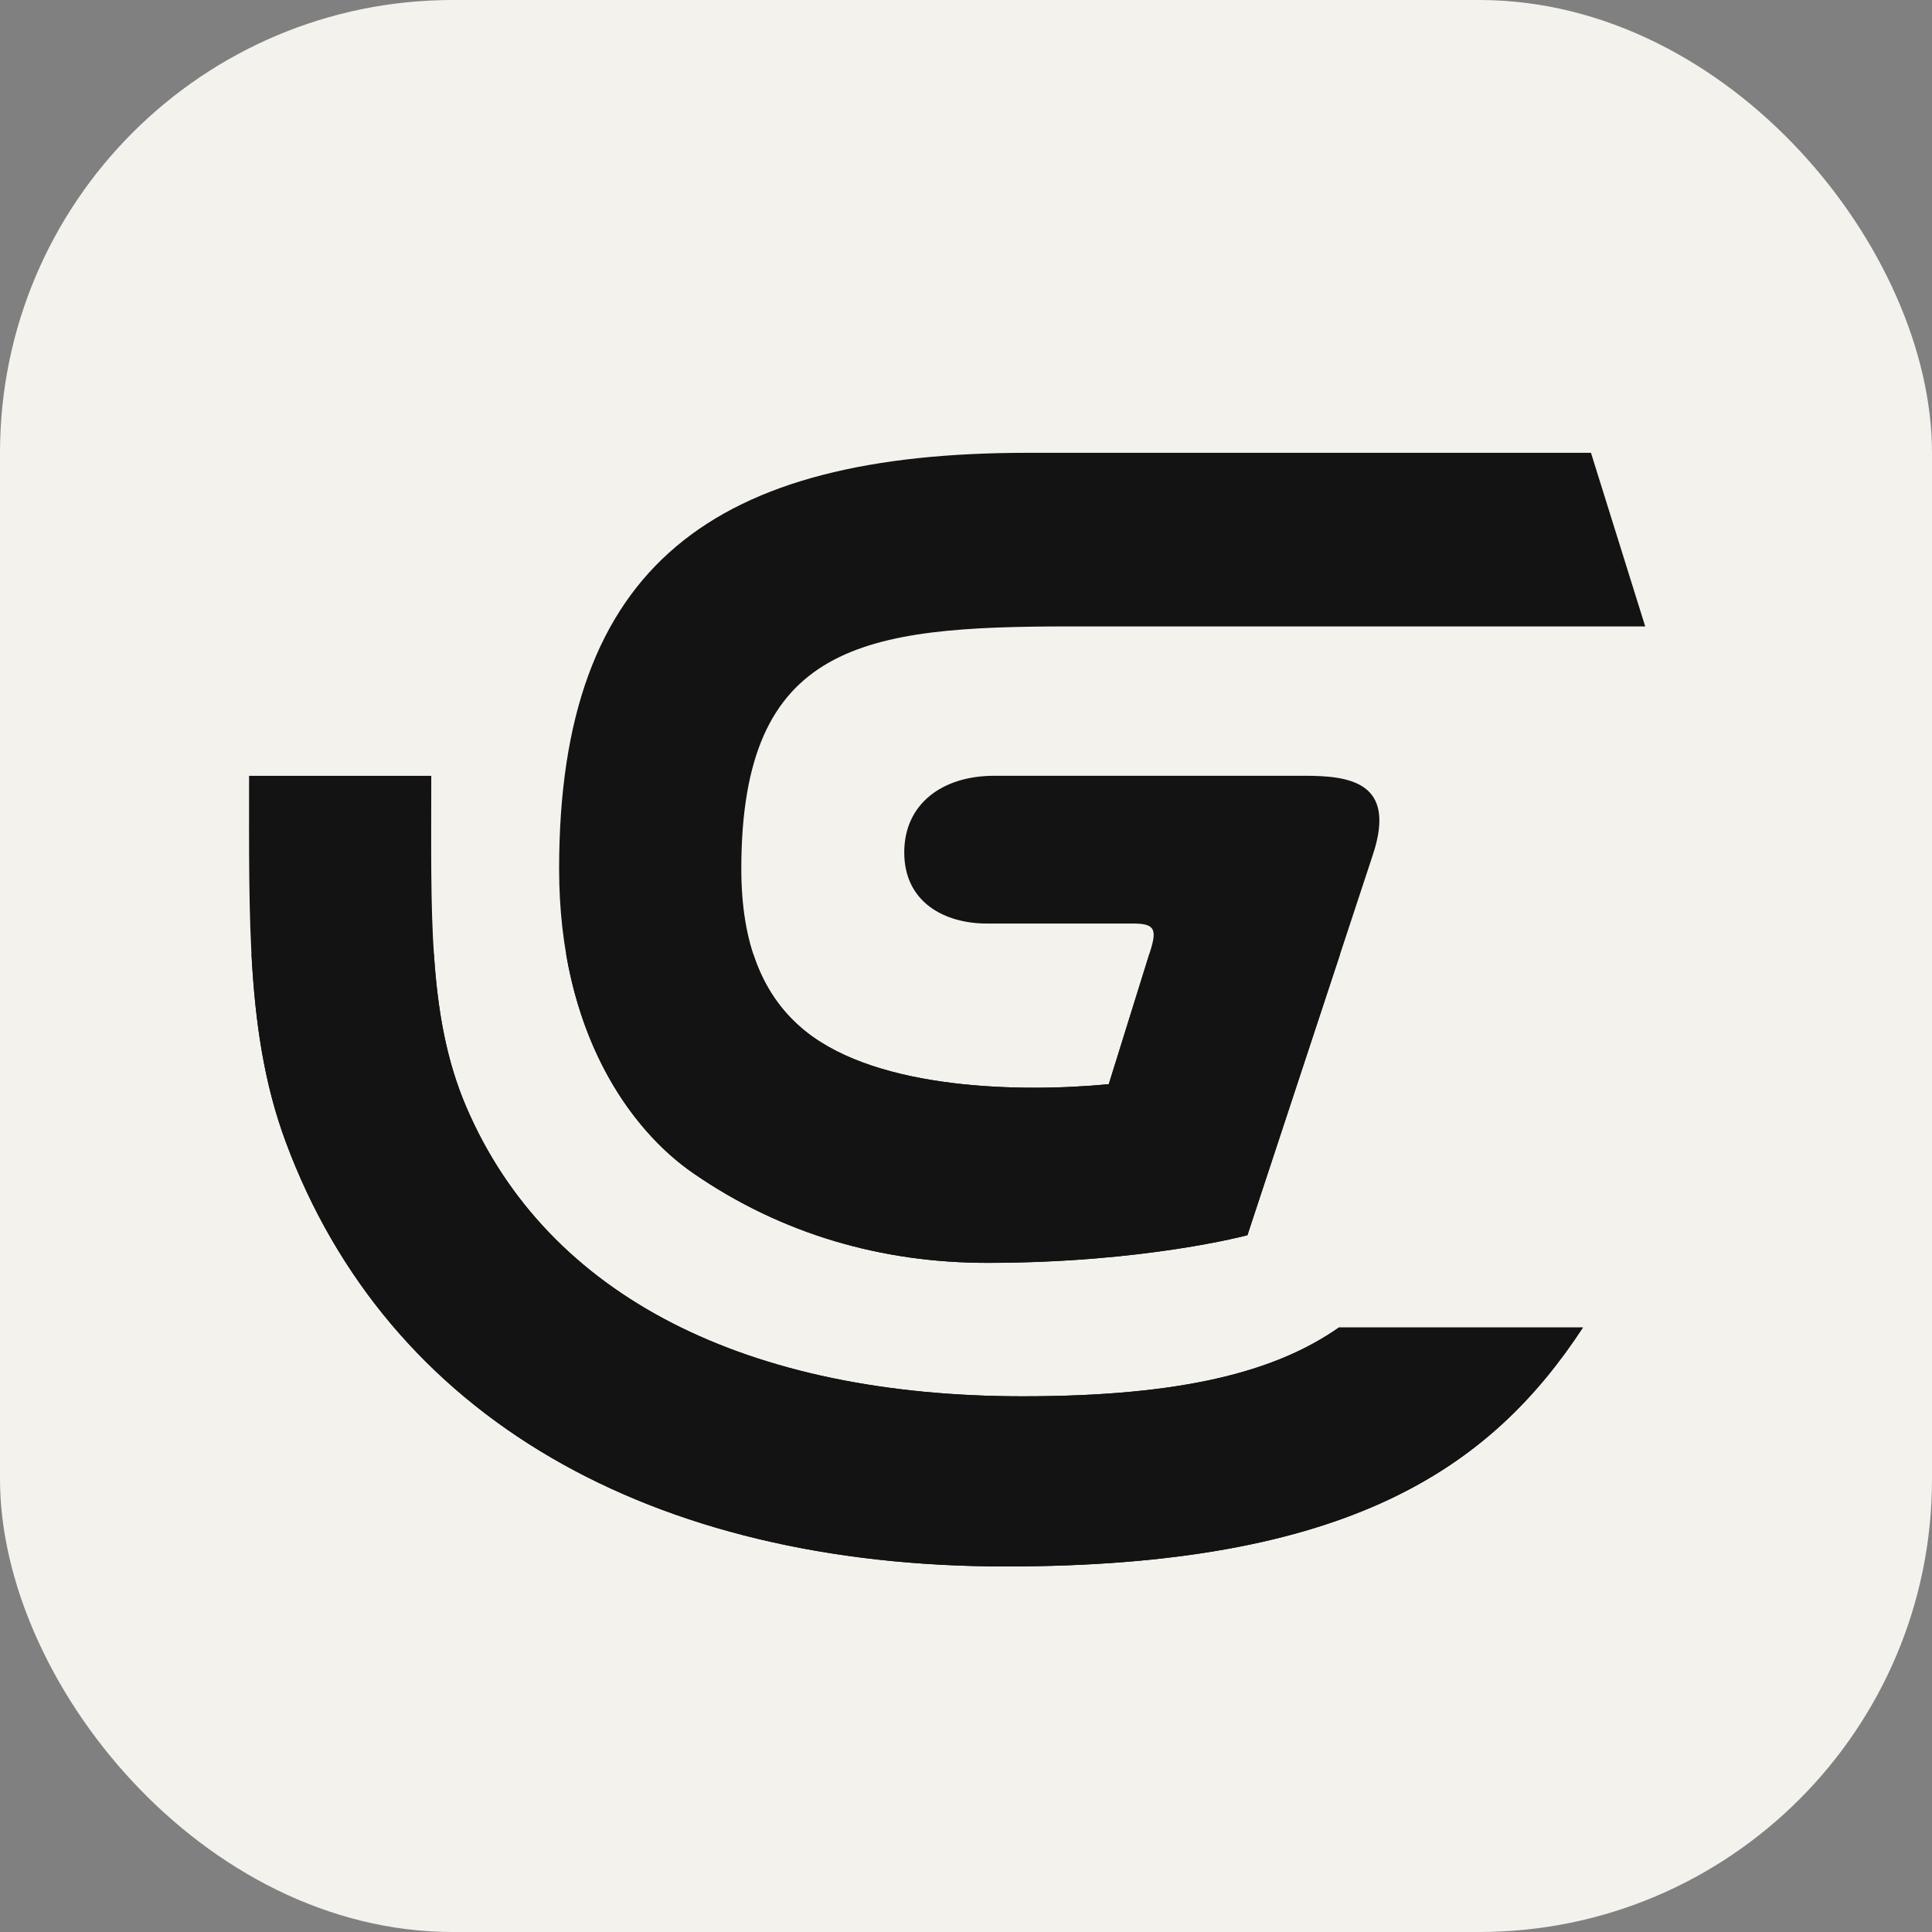 <svg xmlns="http://www.w3.org/2000/svg" width="256" height="256" fill="none"><rect width="100%" height="100%" fill="#808080" stroke="none"/><rect width="256" height="256" fill="#F4F2ED" rx="60"/><path fill="#131313" d="M130.816 167.335c-13.863 0-27.21-3.748-39-11.91-8.219-5.687-17.73-18.528-17.73-40.298C74.085 74.74 94.715 60 136.173 60h74.639L218 83.003h-76.138c-27.363 0-43.634 2.134-43.634 32.124 0 9.906 2.794 16.956 8.543 21.55 9.718 7.764 28.605 8.094 40.146 6.982 0 0 4.735-15.227 5.515-17.699.913-2.896.513-3.587-2.336-3.587h-19.369c-5.503 0-10.91-2.77-10.91-9.423 0-6.425 5.03-10.155 11.926-10.155h41.134c6.034 0 12.191.866 9.05 10.418l-16.638 50.458s-13.592 3.664-34.473 3.664"/><path fill="#131313" d="M177.413 175.901c-8.385 5.871-20.806 9.115-41.882 9.115-36.327 0-62.914-13.052-73.753-38.358-5.125-11.961-4.632-25.518-4.632-43.853H33.004c0 19.334-.332 34.493 4.84 48.455 13.562 36.627 48.488 56.304 95.404 56.304 45.414 0 64.233-12.95 76.5-31.663z"/><path fill="#131313" d="M152.296 126.394c-1.077 3.429-5.379 17.265-5.379 17.265-11.541 1.113-30.428.782-40.146-6.982-3.265-2.61-5.575-6.015-6.963-10.283H75.01c2.581 15.047 10.12 24.406 16.805 29.031 11.791 8.162 25.137 11.911 39.001 11.911 20.881 0 34.474-3.663 34.474-3.663l12.291-37.279z"/><path fill="#131313" d="M37.845 151.26c13.562 36.627 48.487 56.304 95.404 56.304 45.413 0 64.232-12.95 76.501-31.665h-32.335c-8.386 5.873-20.807 9.117-41.883 9.117-36.326 0-62.913-13.053-73.753-38.36-2.647-6.18-3.79-12.793-4.28-20.262H33.324c.478 8.996 1.65 17.116 4.52 24.866"/></svg>
